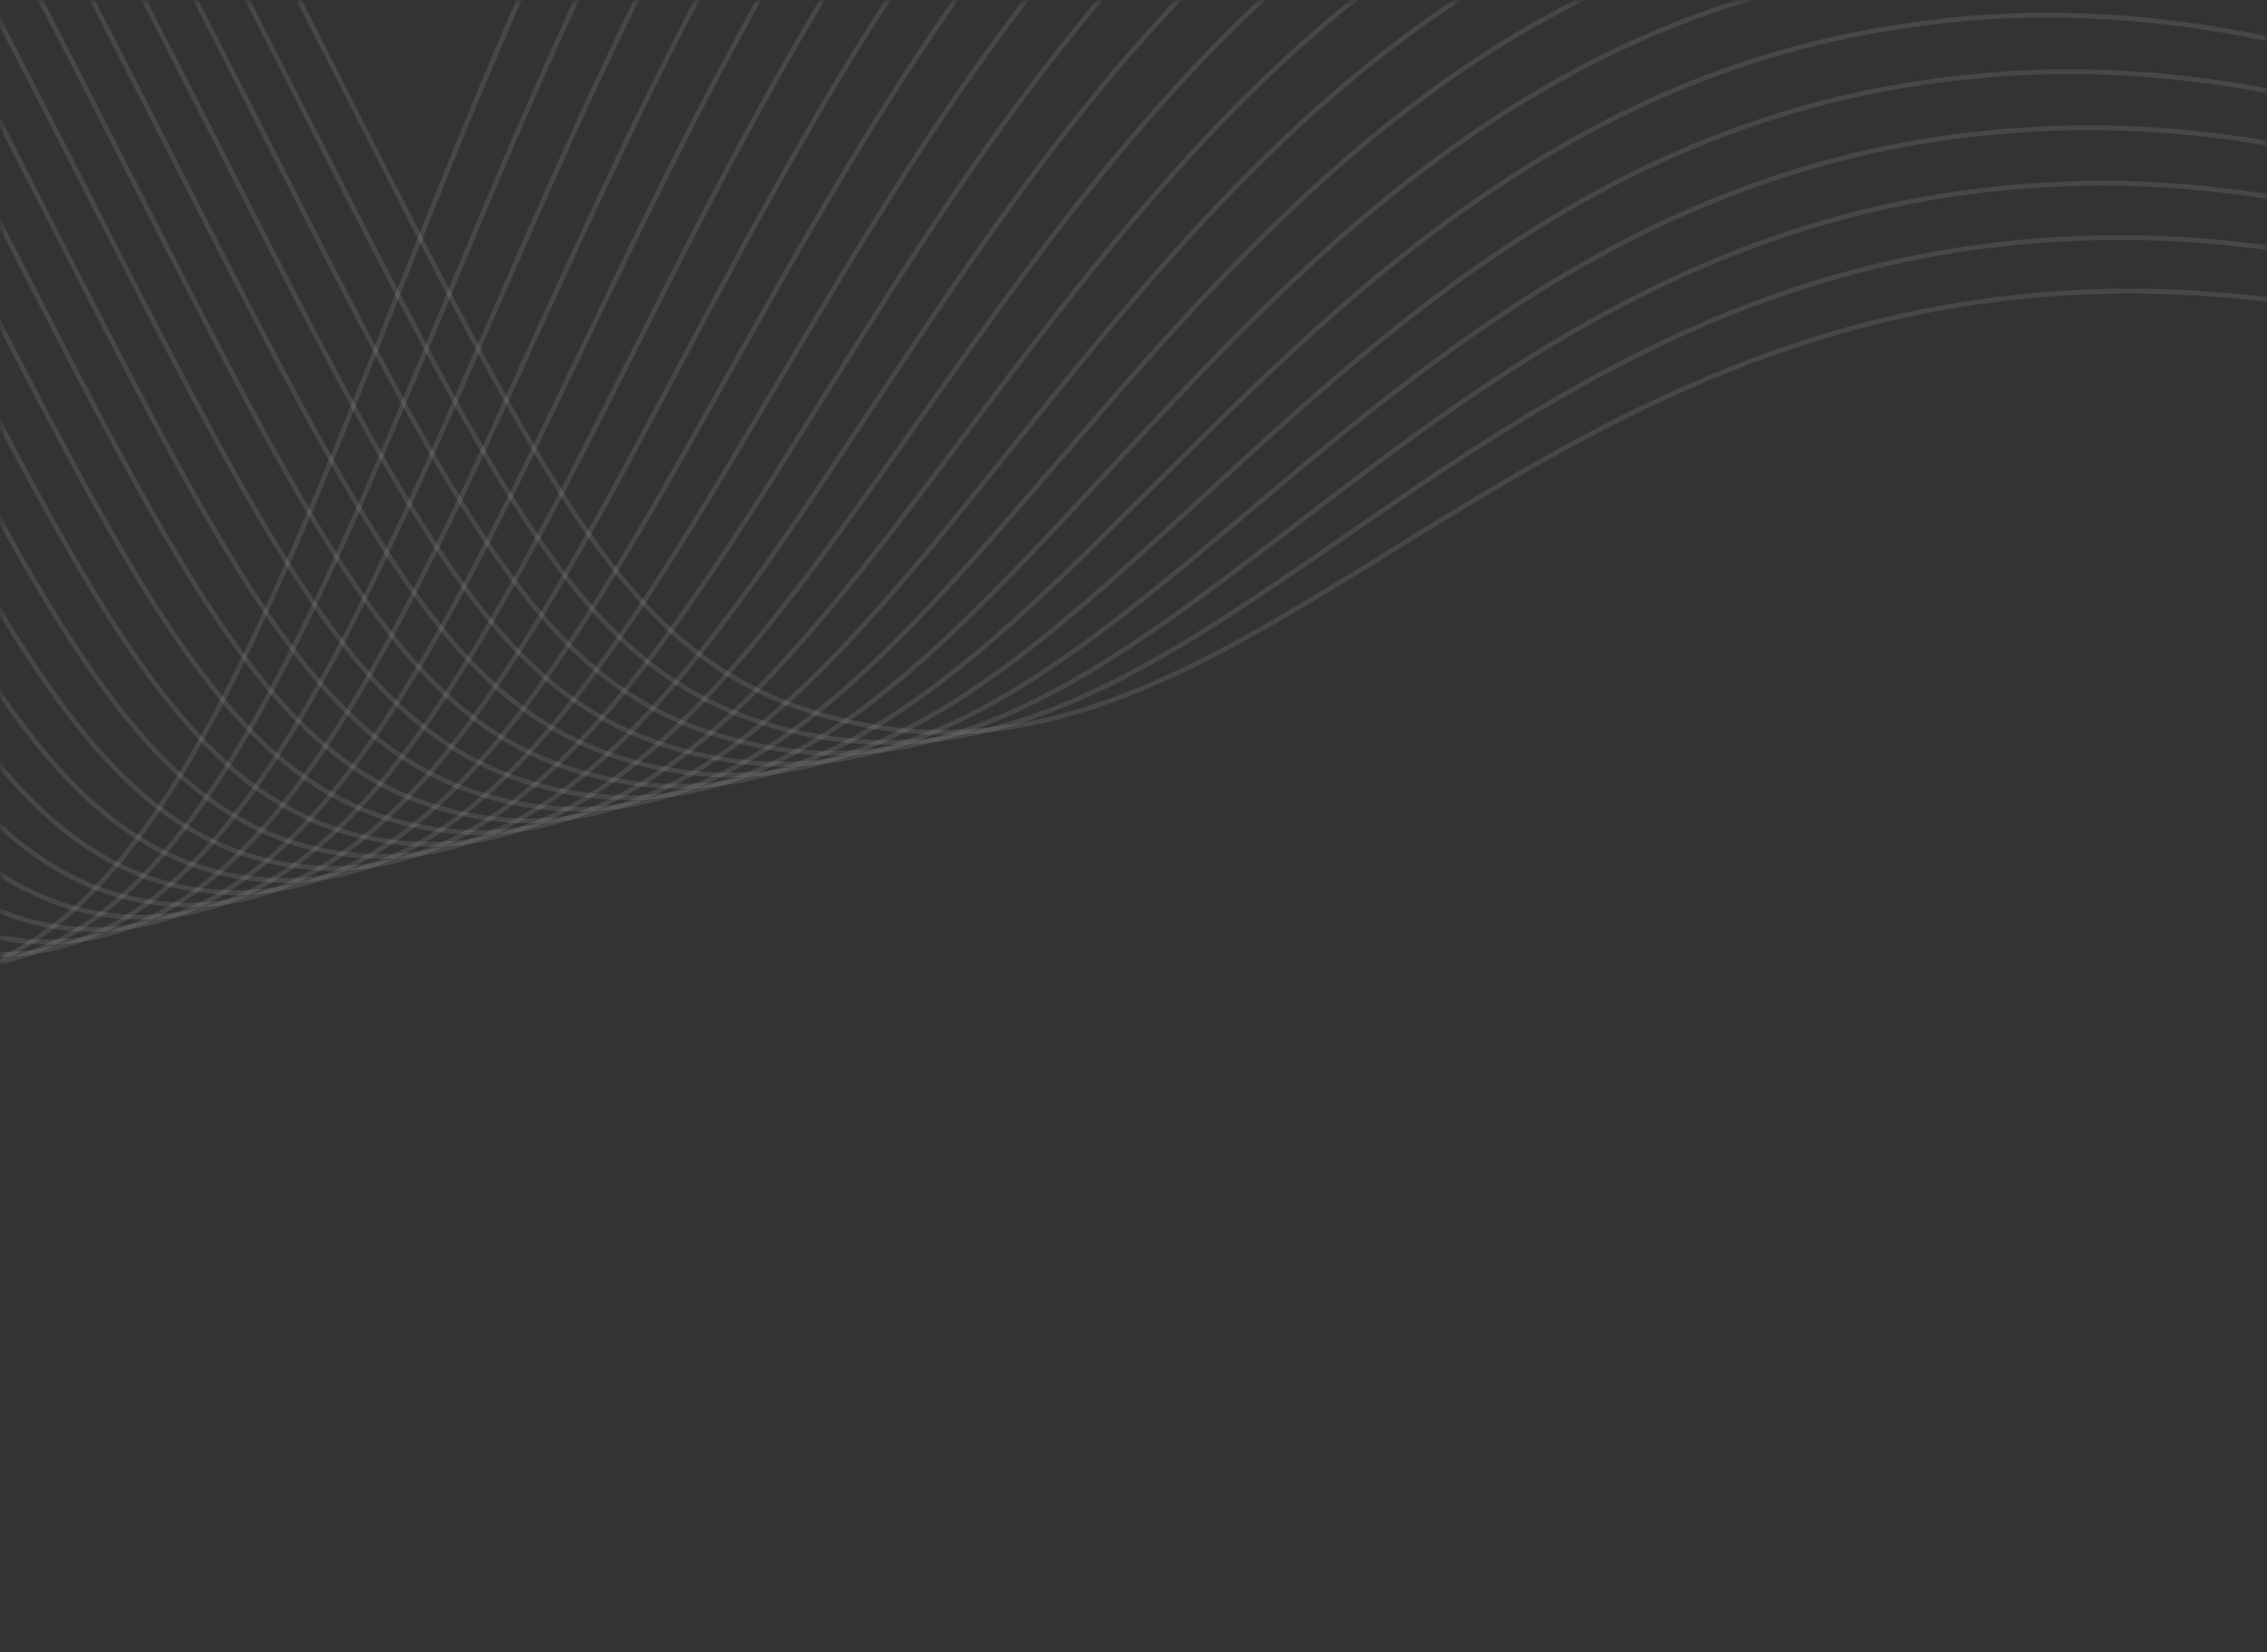 <svg width="236" height="172" viewBox="0 0 236 172" fill="none" xmlns="http://www.w3.org/2000/svg">
<rect x="0" y="0" width="236" height="172" fill="#333333" stroke="none"/>
<mask id="mask0_85_3661" style="mask-type:alpha" maskUnits="userSpaceOnUse" x="0" y="0" width="236" height="172">
<rect width="236" height="172" transform="matrix(-1 0 0 1 236 0)" fill="#0D0D0D"/>
<rect x="-0.25" y="0.25" width="235.5" height="171.5" transform="matrix(-1 0 0 1 235.5 0)" stroke="white" stroke-opacity="0.1" stroke-width="0.5"/>
</mask>
<g mask="url(#mask0_85_3661)">
<path d="M-253.579 94.629C-143.124 44.501 -105.432 -10.78 -91.772 -52.717C-76.528 -99.522 -84.389 -150.676 -67.933 -153.853C-57.397 -155.888 -44.431 -136.786 -20.259 -94.913C53.044 32.063 54.703 65.783 85.934 74.535C129.684 86.804 156.653 29.085 223.902 30.329C273.294 31.245 313.262 63.382 340.2 91.948" stroke="white" stroke-opacity="0.1" stroke-width="0.5" stroke-miterlimit="10"/>
<path d="M-256.231 89.591C-148.886 40.543 -109.029 -13.192 -94.285 -52.496C-77.81 -96.42 -85.591 -144.933 -69.306 -147.227C-58.837 -148.703 -46.115 -129.928 -22.766 -89.49C48.194 33.385 50.395 67.525 81.385 75.844C125.389 87.492 151.183 25.598 219.144 24.755C220.626 24.737 222.085 24.737 223.545 24.773C271.765 26.017 312.302 58.17 339.817 86.561" stroke="white" stroke-opacity="0.1" stroke-width="0.5" stroke-miterlimit="10"/>
<path d="M-258.875 84.551C-154.648 36.586 -112.657 -15.511 -96.792 -52.275C-79.11 -93.253 -86.78 -139.184 -70.672 -140.6C-60.267 -141.516 -47.787 -123.066 -25.268 -84.064C43.334 34.703 46.064 69.372 76.848 77.151C121.066 88.326 145.737 22.078 214.398 19.177C215.905 19.113 217.406 19.049 218.908 19.057C267.924 19.307 310.569 52.124 339.442 81.169" stroke="white" stroke-opacity="0.1" stroke-width="0.5" stroke-miterlimit="10"/>
<path d="M-261.524 79.512C-160.401 32.618 -116.342 -17.716 -99.303 -52.051C-80.464 -90.018 -87.968 -133.43 -72.044 -133.969C-61.698 -134.32 -49.475 -116.203 -27.774 -78.638C38.479 36.034 41.748 71.16 72.307 78.46C116.76 89.079 140.295 18.534 209.648 13.601C211.187 13.492 212.725 13.386 214.258 13.34C264.068 11.866 308.823 46.077 339.054 75.776" stroke="white" stroke-opacity="0.1" stroke-width="0.5" stroke-miterlimit="10"/>
<path d="M-264.173 74.472C-166.16 28.662 -120.101 -19.805 -101.816 -51.829C-81.894 -86.718 -89.148 -127.671 -73.414 -127.34C-63.125 -127.125 -51.156 -109.34 -30.278 -73.211C33.623 37.359 37.435 72.943 67.766 79.766C112.468 89.823 134.86 14.963 204.898 8.018C206.47 7.866 208.044 7.713 209.623 7.618C260.224 4.806 307.09 40.027 338.684 70.386" stroke="white" stroke-opacity="0.1" stroke-width="0.5" stroke-miterlimit="10"/>
<path d="M-266.822 69.434C-171.917 24.706 -123.955 -21.766 -104.323 -51.604C-83.433 -83.356 -90.329 -121.906 -74.78 -120.711C-64.546 -119.923 -52.835 -102.478 -32.781 -67.784C28.773 38.684 33.128 74.72 63.229 81.075C108.176 90.563 129.431 11.368 200.152 2.447C201.758 2.244 203.365 2.038 204.985 1.906C256.374 -2.231 305.361 33.986 338.309 65.001" stroke="white" stroke-opacity="0.1" stroke-width="0.5" stroke-miterlimit="10"/>
<path d="M-269.469 64.394C-177.676 20.744 -127.934 -23.603 -106.837 -51.381C-85.132 -79.962 -91.499 -116.135 -76.153 -114.082C-65.97 -112.72 -54.519 -95.61 -35.289 -62.359C23.915 40.008 28.818 76.492 58.685 82.382C103.887 91.295 123.996 7.751 195.399 -3.13C197.045 -3.38 198.682 -3.637 200.338 -3.809C252.512 -9.262 303.618 27.943 337.924 59.61" stroke="white" stroke-opacity="0.1" stroke-width="0.5" stroke-miterlimit="10"/>
<path d="M-272.118 59.355C-183.435 16.784 -136.949 -29.796 -109.347 -51.158C-92.63 -80.021 -92.671 -110.355 -77.523 -107.453C-67.391 -105.511 -56.2 -88.753 -37.794 -56.924C19.06 41.34 24.511 78.266 54.145 83.698C99.6 92.028 118.563 4.121 190.647 -8.699C192.323 -8.996 194.001 -9.302 195.698 -9.518C248.661 -16.273 301.891 21.901 337.55 54.227" stroke="white" stroke-opacity="0.1" stroke-width="0.5" stroke-miterlimit="10"/>
<path d="M-274.767 54.317C-189.193 12.825 -141.45 -32.514 -111.858 -50.935C-94.93 -77.234 -93.843 -104.567 -78.892 -100.823C-68.81 -98.298 -57.883 -81.893 -40.299 -51.504C14.197 42.658 20.207 80.021 49.606 84.999C95.316 92.739 113.128 0.457 185.897 -14.282C187.606 -14.629 189.319 -14.983 191.057 -15.242C244.809 -23.289 300.147 15.849 337.172 48.83" stroke="white" stroke-opacity="0.1" stroke-width="0.5" stroke-miterlimit="10"/>
<path d="M-277.416 49.276C-194.952 8.864 -145.953 -35.231 -114.37 -50.713C-97.231 -74.451 -95.015 -98.775 -80.262 -94.195C-70.231 -91.083 -59.563 -75.031 -42.805 -46.08C9.35 43.987 15.906 81.774 45.065 86.303C91.036 93.446 107.689 -3.22 181.148 -19.863C182.89 -20.257 184.638 -20.658 186.416 -20.962C240.956 -30.292 298.411 9.8 336.793 43.437" stroke="white" stroke-opacity="0.1" stroke-width="0.5" stroke-miterlimit="10"/>
<path d="M-280.065 44.238C-200.708 4.905 -150.455 -37.947 -116.882 -50.488C-99.532 -71.663 -96.19 -92.972 -81.635 -87.565C-71.654 -83.859 -61.245 -68.166 -45.31 -40.657C4.493 45.303 11.604 83.521 40.523 87.609C86.754 94.144 102.245 -6.914 176.397 -25.442C178.173 -25.886 179.956 -26.332 181.772 -26.681C237.106 -37.286 296.673 3.752 336.413 38.045" stroke="white" stroke-opacity="0.1" stroke-width="0.5" stroke-miterlimit="10"/>
<path d="M-282.714 39.196C-206.471 0.945 -154.954 -40.666 -119.392 -50.26C-101.831 -68.872 -97.366 -87.161 -83.006 -80.93C-73.08 -76.625 -62.929 -61.298 -47.818 -35.22C-0.364 46.638 7.302 85.274 35.983 88.925C82.478 94.847 96.796 -10.606 171.647 -31.009C173.458 -31.502 175.269 -31.995 177.131 -32.382C233.258 -44.256 294.935 -2.28 336.034 32.669" stroke="white" stroke-opacity="0.1" stroke-width="0.5" stroke-miterlimit="10"/>
<path d="M-285.363 34.158C-212.229 -3.014 -159.462 -43.382 -121.904 -50.042C-104.133 -66.091 -98.55 -81.353 -84.374 -74.307C-74.506 -69.401 -64.609 -54.44 -50.322 -29.799C-5.211 47.958 3.005 87.007 31.441 90.228C78.199 95.524 91.339 -14.333 166.897 -36.59C168.739 -37.134 170.593 -37.671 172.495 -38.109C229.419 -51.238 293.203 -8.341 335.661 27.27" stroke="white" stroke-opacity="0.1" stroke-width="0.5" stroke-miterlimit="10"/>
<path d="M-288.007 29.118C-217.987 -6.974 -163.964 -46.098 -124.414 -49.817C-106.434 -63.303 -99.737 -75.538 -85.744 -67.678C-75.935 -62.167 -66.29 -47.579 -52.826 -24.374C-10.071 49.282 -1.294 88.744 26.901 91.536C73.925 96.198 85.876 -18.071 162.146 -42.167C164.023 -42.761 165.913 -43.344 167.849 -43.827C225.571 -58.213 291.462 -14.383 335.287 21.879" stroke="white" stroke-opacity="0.1" stroke-width="0.5" stroke-miterlimit="10"/>
<path d="M-290.659 24.079C-223.746 -10.934 -168.465 -48.815 -126.925 -49.596C-108.734 -60.518 -100.926 -69.72 -87.113 -61.045C-77.368 -54.928 -67.97 -40.714 -55.338 -18.944C-14.932 50.611 -5.598 90.471 22.354 92.846C69.644 96.865 80.401 -21.798 157.39 -47.742C159.3 -48.385 161.226 -49.012 163.2 -49.541C221.728 -65.175 289.719 -20.424 334.894 16.492" stroke="white" stroke-opacity="0.1" stroke-width="0.5" stroke-miterlimit="10"/>
<path d="M-293.308 19.04C-229.505 -14.893 -172.968 -51.532 -129.437 -49.372C-111.034 -57.732 -102.124 -63.899 -88.483 -54.419C-78.806 -47.693 -69.654 -33.853 -57.836 -13.52C-19.781 51.931 -9.891 92.19 17.821 94.151C65.376 97.518 74.931 -25.555 152.646 -53.314C154.589 -54.007 156.551 -54.679 158.573 -55.251C217.898 -72.138 287.988 -26.474 334.522 11.093" stroke="white" stroke-opacity="0.1" stroke-width="0.5" stroke-miterlimit="10"/>
<path d="M-295.957 14.001C-235.263 -18.852 -177.471 -54.244 -131.948 -49.15C-113.344 -54.951 -103.326 -58.075 -89.853 -47.789C-80.248 -40.454 -71.334 -26.992 -60.341 -8.099C-24.636 53.25 -14.19 93.901 13.28 95.452C61.1 98.154 69.447 -29.32 147.896 -58.904C149.872 -59.649 151.871 -60.364 153.924 -60.982C214.065 -79.093 286.256 -32.519 334.143 5.709" stroke="white" stroke-opacity="0.1" stroke-width="0.5" stroke-miterlimit="10"/>
<path d="M-298.606 8.956C-241.022 -22.818 -181.974 -56.971 -134.46 -48.931C-115.637 -52.166 -104.532 -52.259 -91.226 -41.167C-81.693 -33.229 -73.017 -20.136 -62.849 -2.673C-29.493 54.572 -18.49 95.612 8.738 96.76C56.825 98.794 63.957 -33.079 143.147 -64.472C145.154 -65.268 147.19 -66.025 149.281 -66.69C210.237 -86.042 284.514 -38.563 333.765 0.326" stroke="white" stroke-opacity="0.1" stroke-width="0.5" stroke-miterlimit="10"/>
<path d="M-301.253 3.918C-246.781 -26.766 -187.1 -40.516 -136.969 -48.703C-118.21 -51.767 -105.741 -46.43 -92.594 -34.532C-83.139 -25.983 -74.696 -13.267 -65.351 2.759C-34.346 55.906 -22.788 97.325 4.199 98.074C52.547 99.416 58.459 -36.854 138.397 -70.053C140.435 -70.899 142.513 -71.7 144.64 -72.41C206.411 -92.993 282.773 -44.611 333.388 -5.072" stroke="white" stroke-opacity="0.1" stroke-width="0.5" stroke-miterlimit="10"/>
<path d="M-303.902 -1.119C-252.535 -30.734 -192.112 -58.102 -139.48 -48.482C-120.494 -45.01 -106.955 -40.609 -93.964 -27.904C-84.589 -18.744 -76.379 -6.407 -67.857 8.184C-39.2 57.229 -27.09 99.023 -0.341 99.379C48.267 100.026 52.954 -40.634 133.646 -75.632C135.718 -76.529 137.832 -77.369 139.999 -78.127C202.635 -99.821 281.041 -50.657 333.014 -10.461" stroke="white" stroke-opacity="0.1" stroke-width="0.5" stroke-miterlimit="10"/>
<path d="M-306.552 -6.158C-258.298 -34.694 -196.209 -62.982 -141.991 -48.259C-122.76 -43.035 -108.174 -34.787 -95.334 -21.275C-86.043 -11.505 -78.06 0.457 -70.363 13.61C-44.055 58.554 -31.393 100.826 -4.883 100.687C43.984 100.431 47.384 -44.525 128.895 -81.208C130.997 -82.161 133.151 -83.039 135.356 -83.844C198.795 -106.821 279.303 -56.705 332.63 -15.855" stroke="white" stroke-opacity="0.1" stroke-width="0.5" stroke-miterlimit="10"/>
<path d="M-309.2 -11.194C-264.056 -38.649 -199.983 -67.829 -144.503 -48.032C-60.866 -18.181 -53.63 102.699 -9.421 101.997C40.975 101.197 42.006 -56.061 130.715 -89.558C194.954 -113.816 277.574 -62.749 332.252 -21.241" stroke="white" stroke-opacity="0.1" stroke-width="0.5" stroke-miterlimit="10"/>
</g>
</svg>
